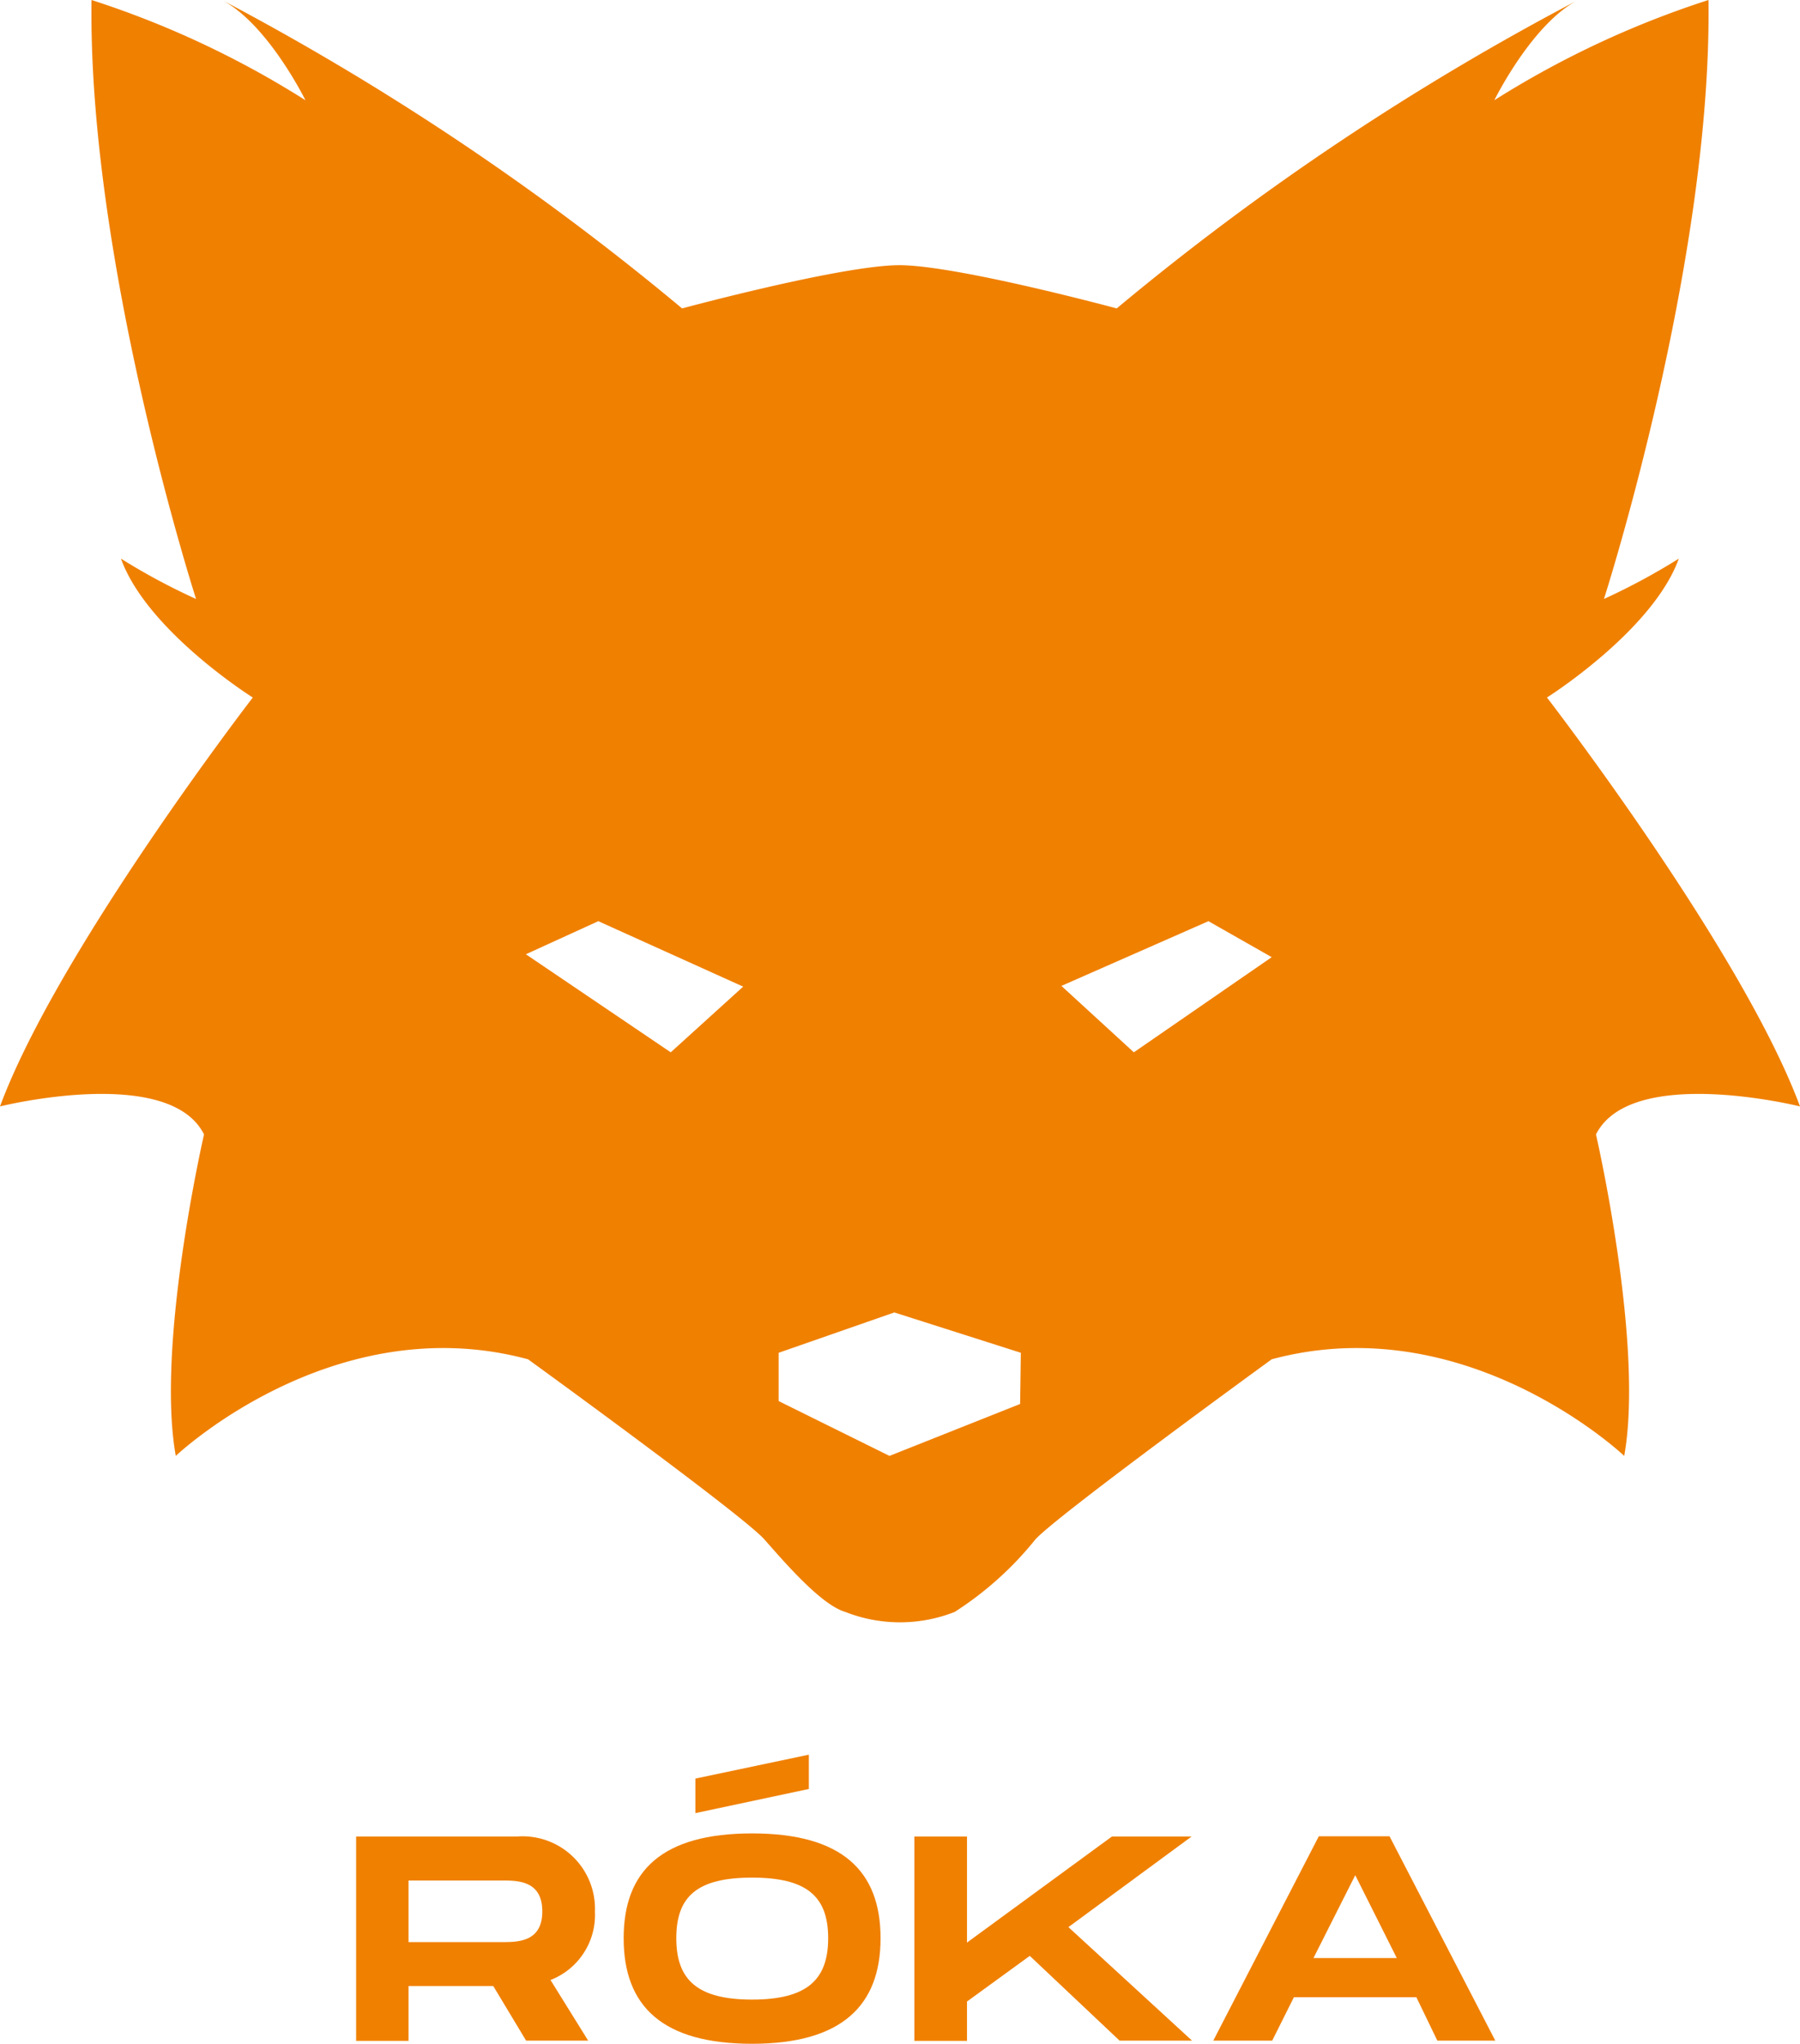 <svg id="_4" data-name="4" xmlns="http://www.w3.org/2000/svg" viewBox="0 0 74.55 84.62"><defs><style>.cls-1{fill:#f08000;}</style></defs><path class="cls-1" d="M161.3,414.31c-2.39-6.45-10.48-16.93-10.48-16.93s4.39-2.77,5.46-5.75a27,27,0,0,1-3.1,1.67s4.48-13.92,4.33-24.8a39,39,0,0,0-8.87,4.15s1.56-3.17,3.47-4.15A108.77,108.77,0,0,0,133,381.27s-6.63-1.79-9-1.79-9,1.79-9,1.79A109.17,109.17,0,0,0,95.94,368.5c1.91,1,3.46,4.15,3.46,4.15a38.76,38.76,0,0,0-8.86-4.15c-.15,10.88,4.33,24.8,4.33,24.8a26.58,26.58,0,0,1-3.11-1.67c1.08,3,5.46,5.75,5.46,5.75s-8.08,10.48-10.47,16.93c0,0,7-1.74,8.45,1.16,0,0-2,8.68-1.17,13.31,0,0,6.51-6.18,14.59-4,0,0,8.9,6.45,9.79,7.46s2.36,2.71,3.35,3a6.18,6.18,0,0,0,4.53,0,13.9,13.9,0,0,0,3.34-3c.9-1,9.79-7.46,9.79-7.46,8.09-2.18,14.6,4,14.6,4,.83-4.63-1.17-13.31-1.17-13.31C154.31,412.57,161.3,414.31,161.3,414.31Zm-46.77-2.24-6-4.06,3-1.37,6,2.71ZM129,426.63l-5.41,2.15L119,426.51v-2l4.79-1.67,5.24,1.67Zm4.71-14.56-3-2.75,6.09-2.68,2.62,1.49Z" transform="translate(-86.75 -368.5)"/><path class="cls-1" d="M109.55,450.48l1.56,2.51h-2.57l-1.36-2.26h-3.51V453H101.5v-8.46h6.65a3,3,0,0,1,3.24,3.11A2.89,2.89,0,0,1,109.55,450.48Zm-5.88-1.57h3.87c.65,0,1.67,0,1.67-1.27s-1-1.28-1.67-1.28h-3.87Z" transform="translate(-86.75 -368.5)"/><path class="cls-1" d="M112.58,448.75c0-2.8,1.6-4.34,5.32-4.34s5.32,1.55,5.32,4.34-1.61,4.37-5.32,4.37S112.58,451.57,112.58,448.75Zm8.47,0c0-1.72-.87-2.51-3.15-2.51s-3.14.78-3.14,2.51.88,2.54,3.14,2.54S121.05,450.48,121.05,448.75Zm-.8-7.6v1.42l-4.7,1v-1.43Z" transform="translate(-86.75 -368.5)"/><path class="cls-1" d="M131,448.29l5.12,4.7h-3l-3.72-3.51-2.6,1.89V453h-2.18v-8.46h2.18v4.39l6-4.39h3.3Z" transform="translate(-86.75 -368.5)"/><path class="cls-1" d="M145.41,451.19h-5.07l-.9,1.8H137l4.37-8.46h2.93l4.38,8.46h-2.4Zm-.81-1.62-1.72-3.43-1.73,3.43Z" transform="translate(-86.75 -368.5)"/></svg>